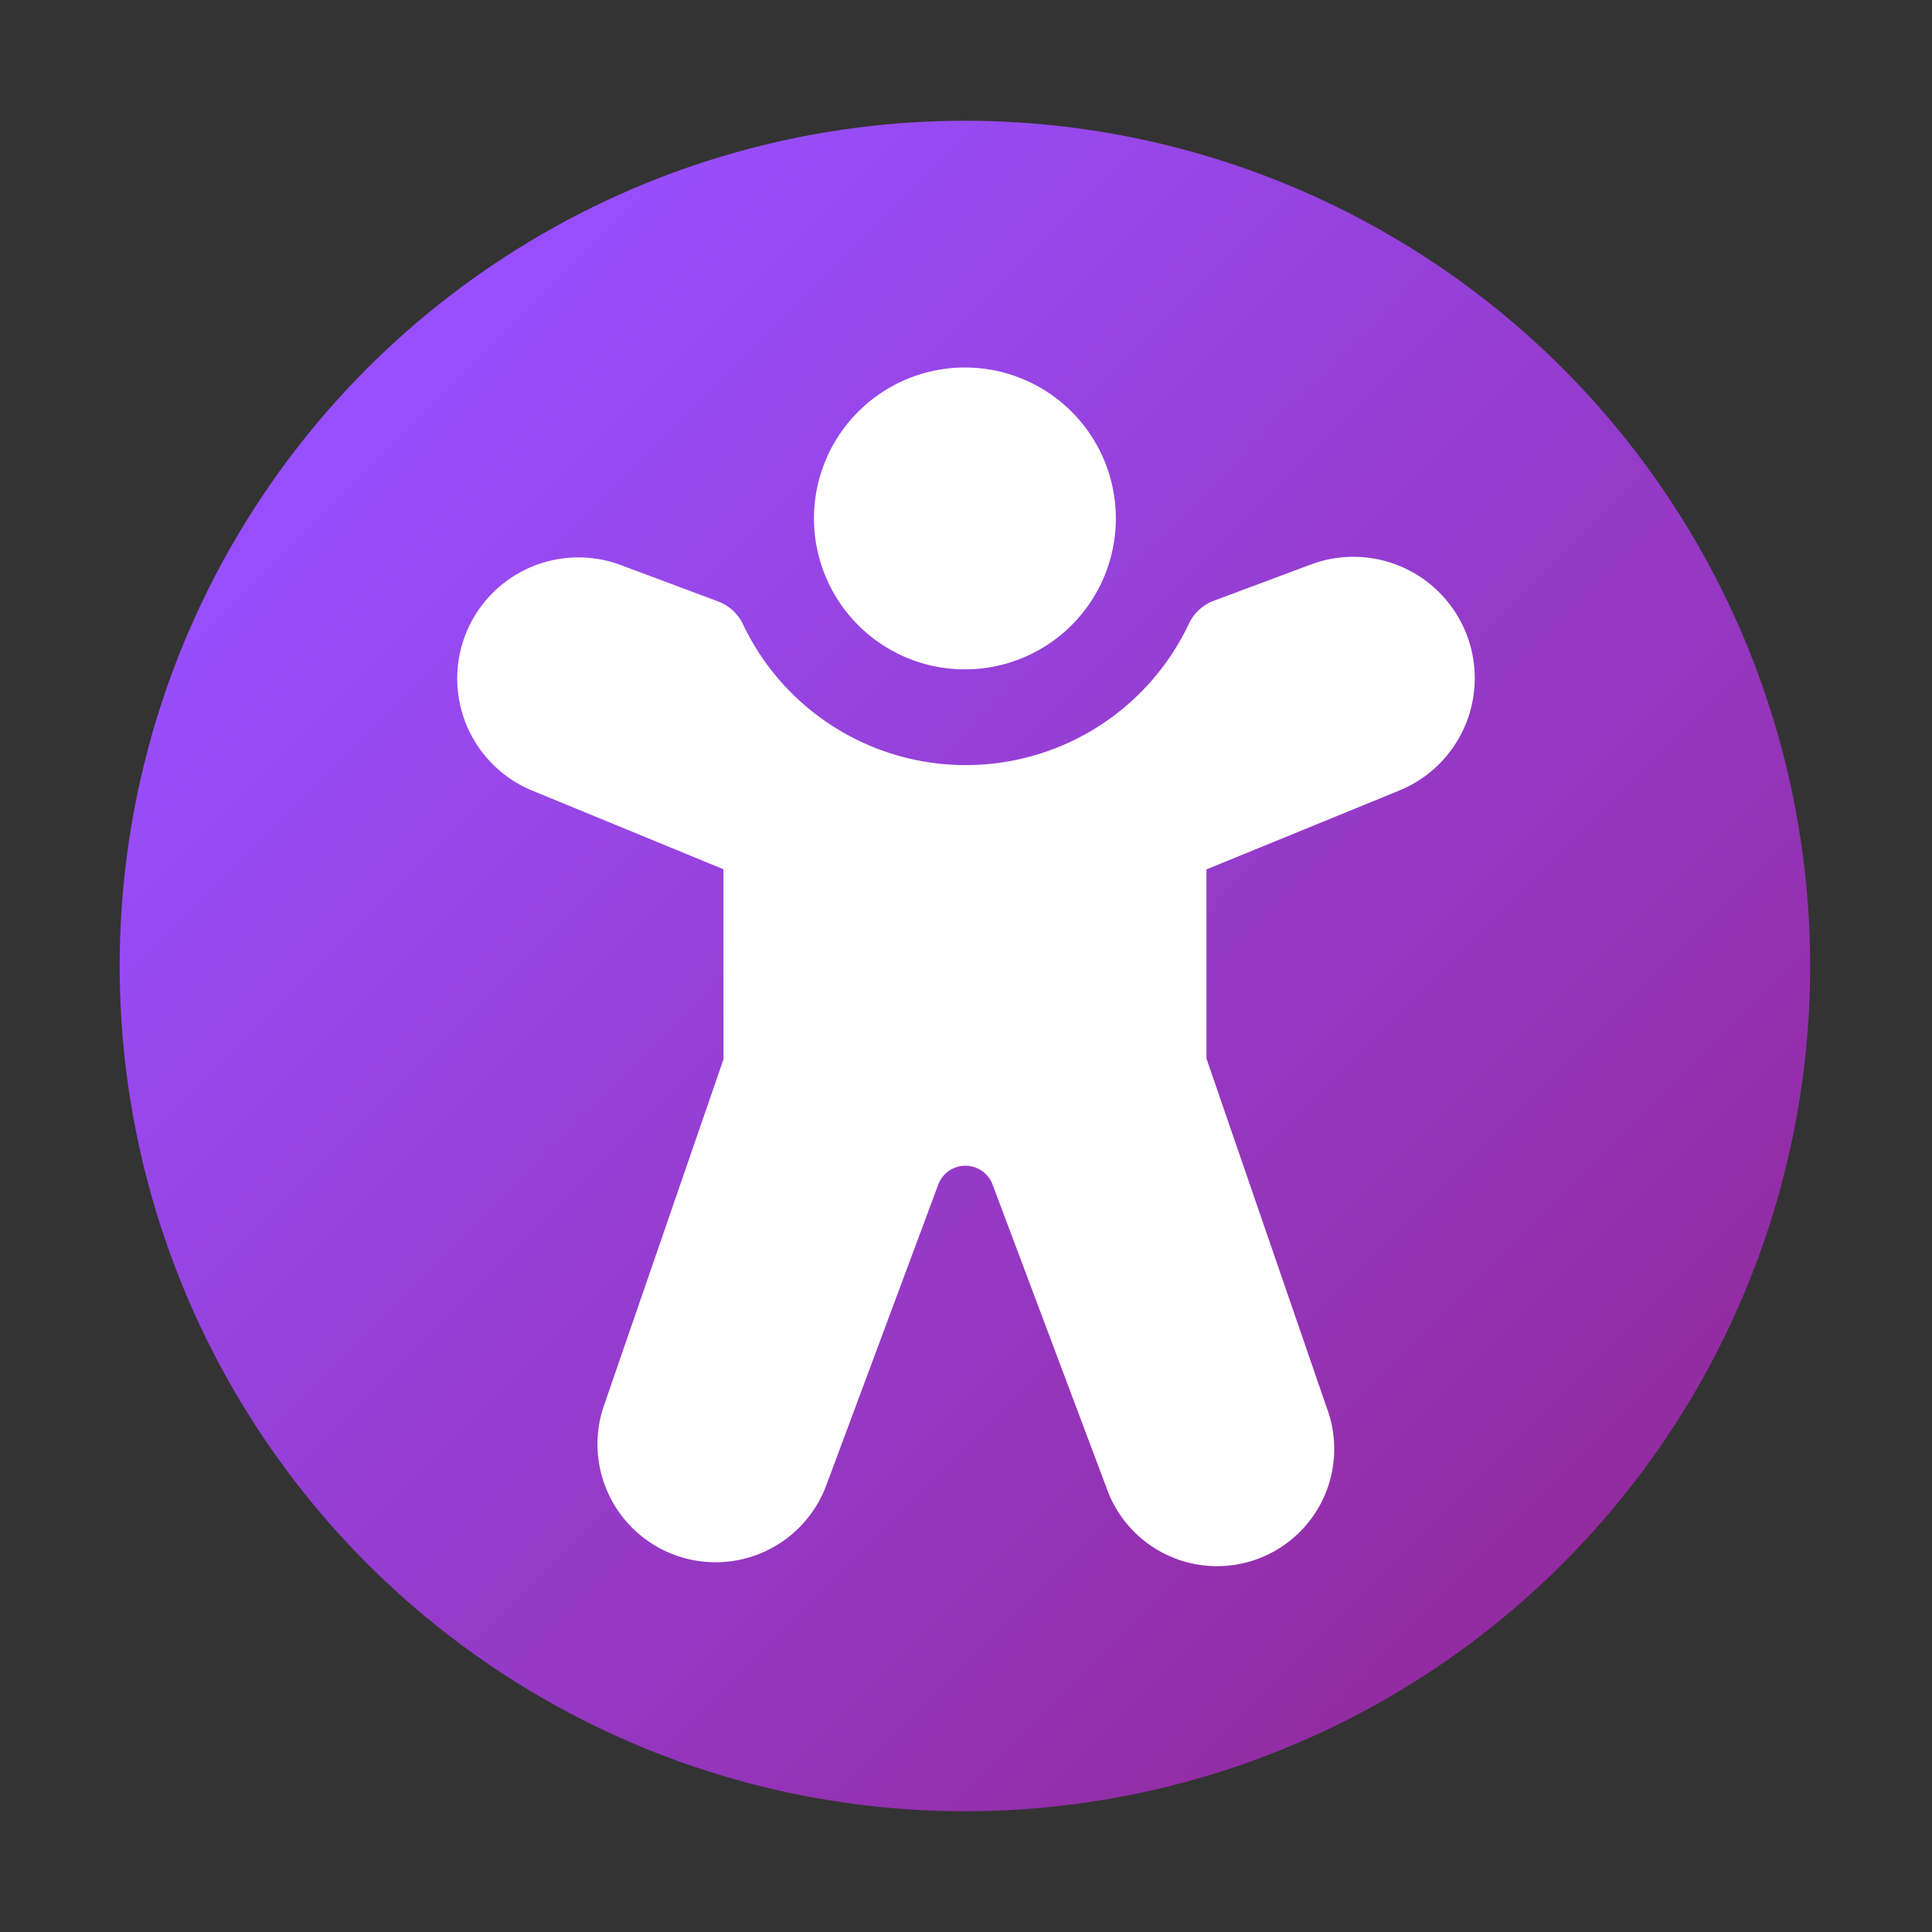 <svg id="Camada_1" data-name="Camada 1" xmlns="http://www.w3.org/2000/svg" xmlns:xlink="http://www.w3.org/1999/xlink" viewBox="0 0 32 32"><rect x="0" y="0" width="32" height="32" fill="#333333" stroke="none"/><defs><style>.cls-1{fill:url(#Gradiente_sem_nome_38);}.cls-2{fill:#fff;}</style><linearGradient id="Gradiente_sem_nome_38" x1="6.083" y1="6.101" x2="25.882" y2="25.899" gradientUnits="userSpaceOnUse"><stop offset="0" stop-color="#984fff"/><stop offset="1" stop-color="#932ba1"/></linearGradient></defs><circle class="cls-1" cx="15.982" cy="16" r="14"/><path class="cls-2" d="M15.982,6.087a2.5,2.5,0,1,0,0,5h0a2.5,2.5,0,1,0,0-5Zm8.344,4.518A2.01,2.01,0,0,0,21.789,9.323q-.037.012-.074.026l-1.607.6a.75.75,0,0,0-.416.381,4.086,4.086,0,0,1-7.386.01.75.75,0,0,0-.415-.38l-1.628-.608a2.007,2.007,0,0,0-1.464,3.736l3.184,1.31v3.148l-1.972,5.713a1.956,1.956,0,1,0,3.683,1.321l1.846-4.958a.48.48,0,0,1,.9-.002l1.882,5.009a1.941,1.941,0,1,0,3.652-1.315h0l-1.991-5.78v-3.134l3.195-1.307A2.01,2.01,0,0,0,24.326,10.605Z"/></svg>